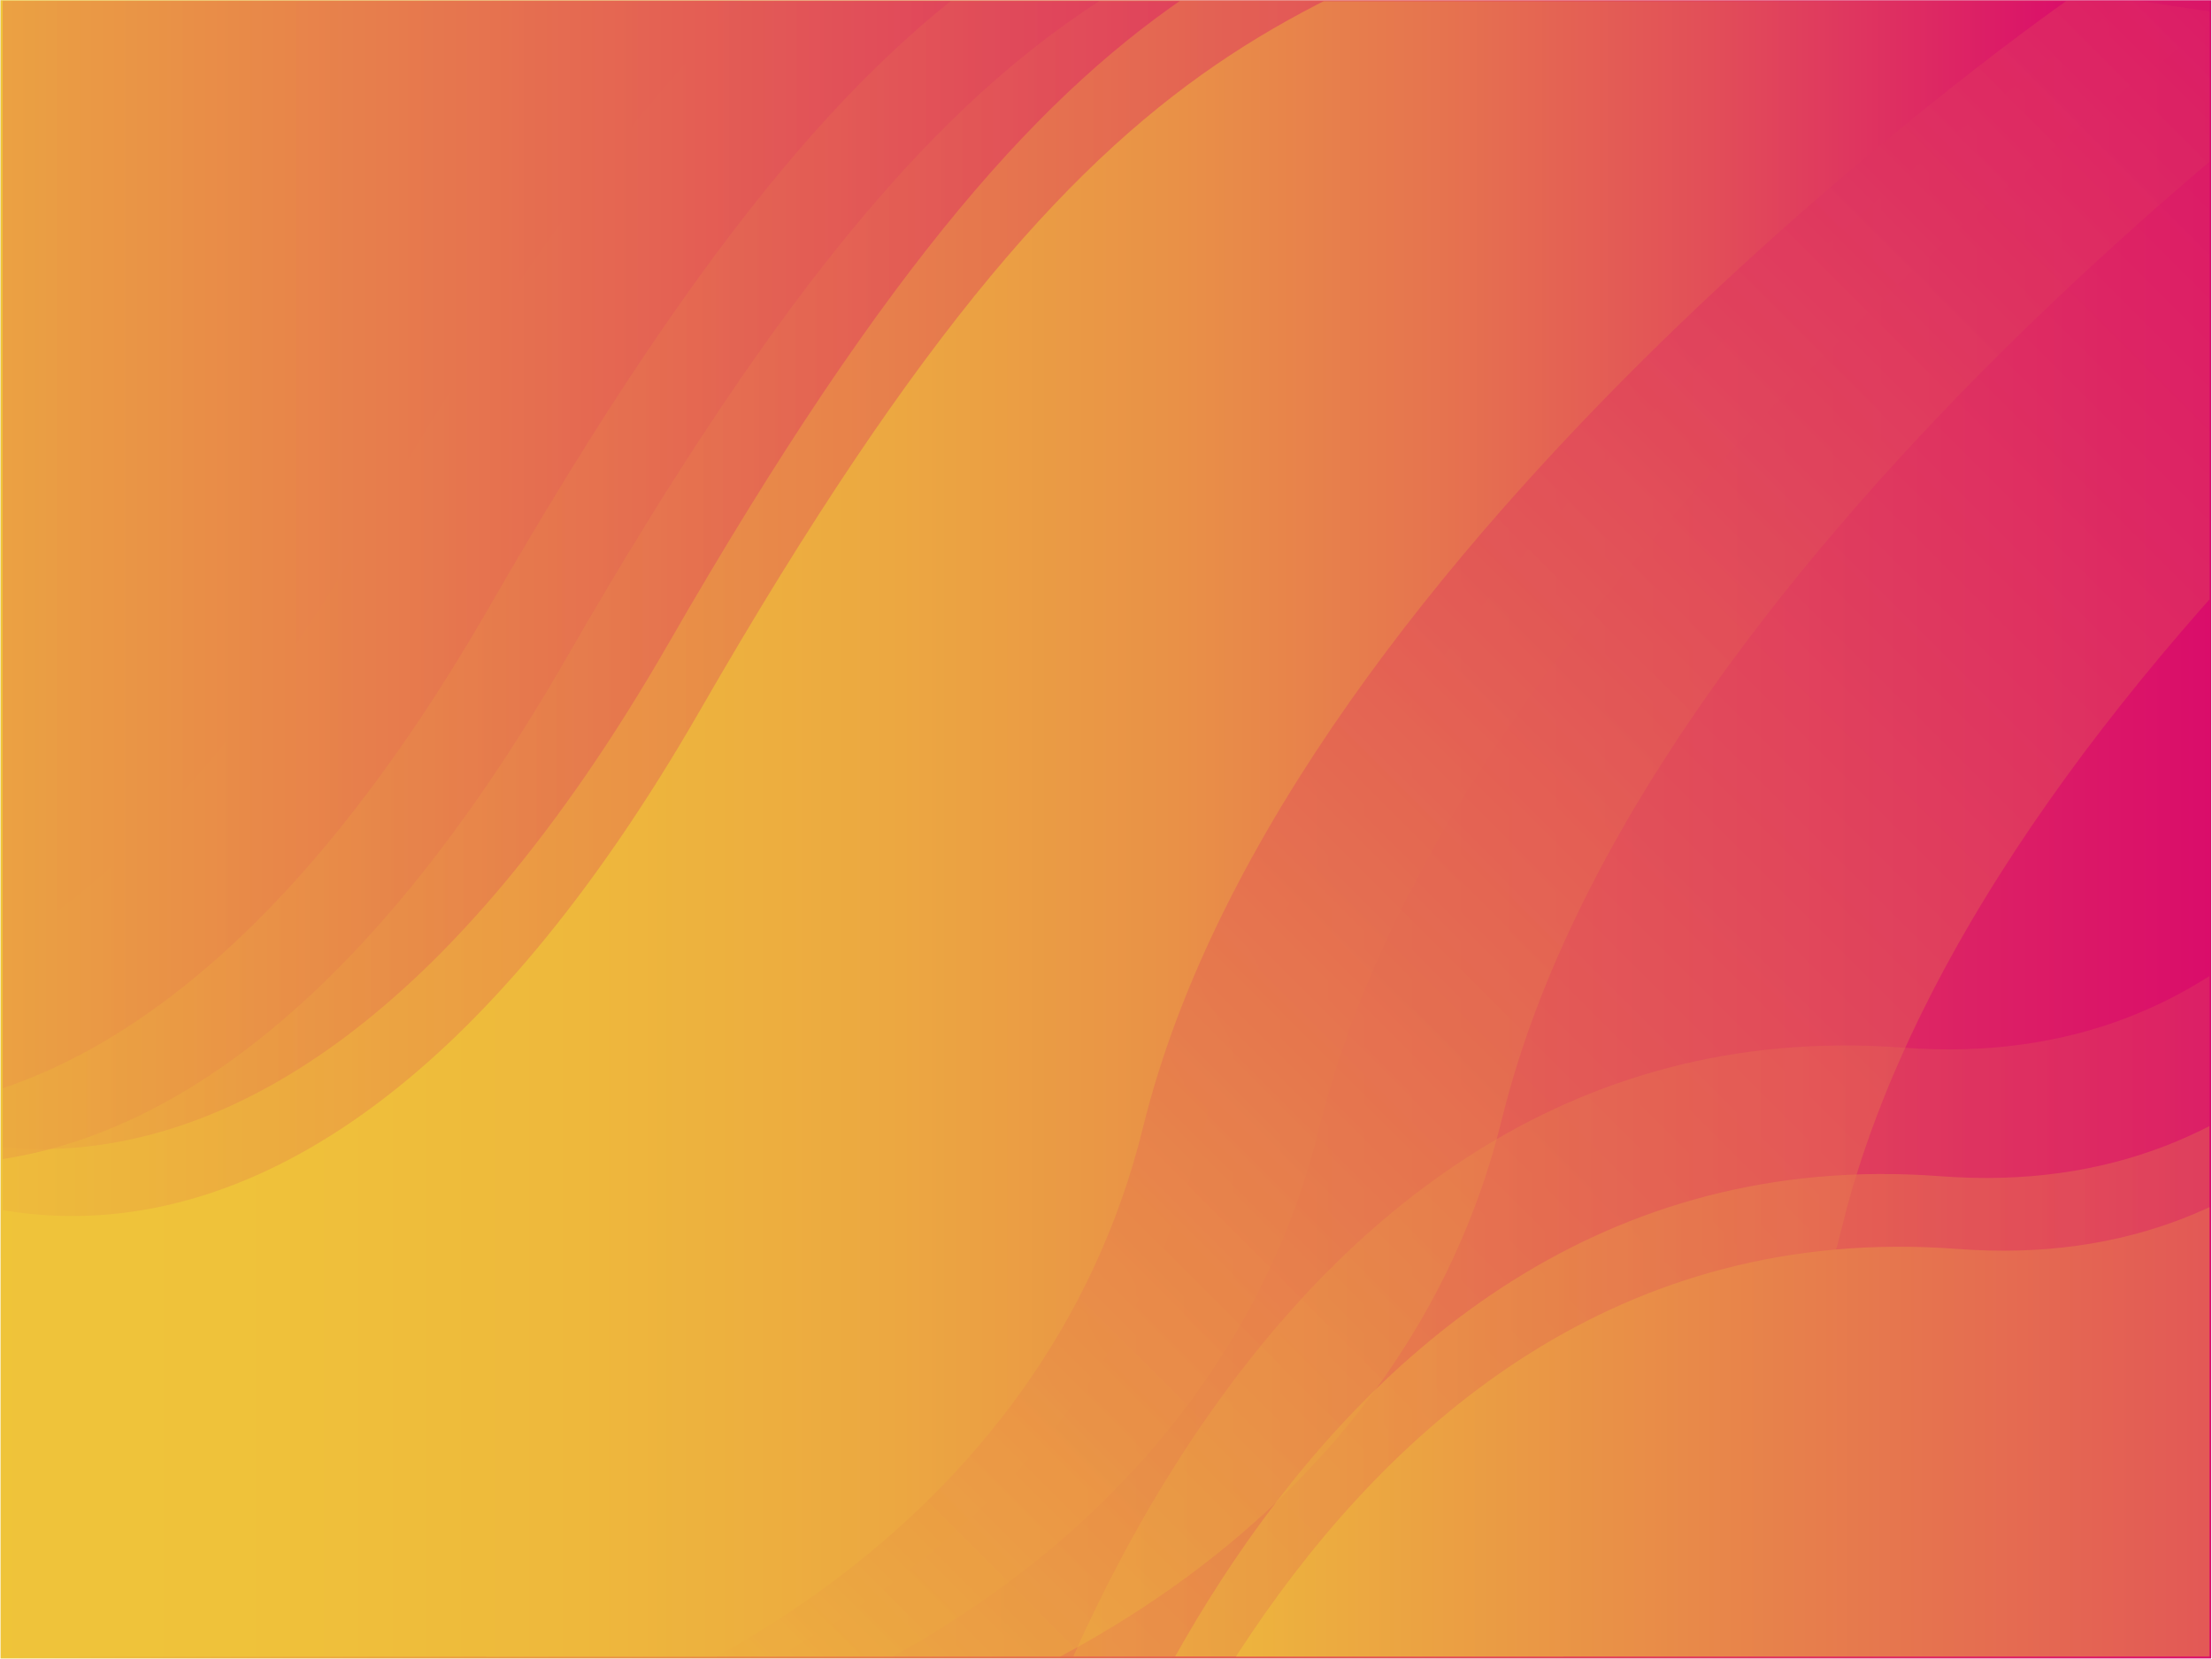 <?xml version="1.0" encoding="utf-8"?>
<!-- Generator: Adobe Illustrator 23.0.6, SVG Export Plug-In . SVG Version: 6.00 Build 0)  -->
<svg version="1.1" xmlns="http://www.w3.org/2000/svg" xmlns:xlink="http://www.w3.org/1999/xlink" x="0px" y="0px"
	 viewBox="0 0 800 600" style="enable-background:new 0 0 800 600;" xml:space="preserve">
<rect x="0" y="0" width="800" height="600" fill="#333333" stroke="none"/>
<style type="text/css">
	.st0{fill:url(#SVGID_1_);}
	.st1{fill:url(#SVGID_2_);}
	.st2{clip-path:url(#SVGID_4_);}
	.st3{opacity:0.74;clip-path:url(#SVGID_6_);fill:url(#SVGID_7_);}
	.st4{opacity:0.74;clip-path:url(#SVGID_6_);fill:url(#SVGID_8_);}
	.st5{opacity:0.74;clip-path:url(#SVGID_6_);fill:url(#SVGID_9_);}
	.st6{opacity:0.48;clip-path:url(#SVGID_6_);fill:url(#SVGID_10_);}
	.st7{clip-path:url(#SVGID_6_);fill:url(#SVGID_11_);}
	.st8{opacity:0.56;clip-path:url(#SVGID_6_);}
	.st9{fill:url(#SVGID_12_);}
	.st10{opacity:0.26;clip-path:url(#SVGID_6_);}
	.st11{fill:url(#SVGID_13_);}
	.st12{clip-path:url(#SVGID_6_);fill:url(#SVGID_14_);}
	.st13{clip-path:url(#SVGID_6_);fill:url(#SVGID_15_);}
	.st14{opacity:0.56;clip-path:url(#SVGID_6_);fill:url(#SVGID_16_);}
	.st15{opacity:0.56;clip-path:url(#SVGID_6_);fill:url(#SVGID_17_);}
	.st16{opacity:0.74;clip-path:url(#SVGID_6_);fill:url(#SVGID_18_);}
	.st17{opacity:0.91;clip-path:url(#SVGID_6_);fill:url(#SVGID_19_);}
	.st18{fill:#60A9E0;}
</style>
<g id="BACKGROUND">
	<linearGradient id="SVGID_1_" gradientUnits="userSpaceOnUse" x1="396.833" y1="109.203" x2="404.833" y2="591.203">
		<stop  offset="0" style="stop-color:#F2F2F2"/>
		<stop  offset="0.407" style="stop-color:#FAFAFA"/>
		<stop  offset="1" style="stop-color:#FFFFFF"/>
	</linearGradient>
	<rect class="st0" width="800" height="600"/>
</g>
<g id="OBJECTS_1_">
	<g>
		<g>
			<g>
				<g>
					<g>
						<g>
							<g>
								
									<linearGradient id="SVGID_2_" gradientUnits="userSpaceOnUse" x1="294.161" y1="2550.899" x2="1093.661" y2="2550.899" gradientTransform="matrix(1 0 0 1 -293.911 -2250.988)">
									<stop  offset="0" style="stop-color:#EFC539"/>
									<stop  offset="1" style="stop-color:#DA0D6A"/>
								</linearGradient>
								<rect x="0.2" y="0.1" class="st1" width="799.5" height="599.7"/>
							</g>
						</g>
					</g>
				</g>
			</g>
		</g>
	</g>
	<g>
		<defs>
			<rect id="SVGID_3_" x="1" y="0.1" width="798.1" height="599"/>
		</defs>
		<clipPath id="SVGID_4_">
			<use xlink:href="#SVGID_3_"  style="overflow:visible;"/>
		</clipPath>
		<g class="st2">
			<defs>
				<rect id="SVGID_5_" x="-43" y="0.4" width="886" height="599.3"/>
			</defs>
			<clipPath id="SVGID_6_">
				<use xlink:href="#SVGID_5_"  style="overflow:visible;"/>
			</clipPath>
			
				<linearGradient id="SVGID_7_" gradientUnits="userSpaceOnUse" x1="2672.864" y1="648.385" x2="2169.974" y2="-222.646" gradientTransform="matrix(0 1 -1 0 499.518 -2257.514)">
				<stop  offset="0" style="stop-color:#EFC539"/>
				<stop  offset="1" style="stop-color:#DA0D6A"/>
			</linearGradient>
			<path class="st3" d="M771.9-1.4c0,0-284,196.1-336.4,409.1c-70,285-547.7,311-485.1,115.5C-21.4,435,19.5-114,19.5-114L771.9-1.4
				z"/>
			
				<linearGradient id="SVGID_8_" gradientUnits="userSpaceOnUse" x1="2780.779" y1="578.209" x2="2072.309" y2="-130.261" gradientTransform="matrix(0 1 -1 0 499.518 -2257.514)">
				<stop  offset="0" style="stop-color:#EFC539"/>
				<stop  offset="1" style="stop-color:#DA0D6A"/>
			</linearGradient>
			<path class="st4" d="M813.6-1.4c0,0-284,196.1-336.4,409.1c-70,285-547.7,311-485.1,115.5C20.3,435,61.2-114,61.2-114L813.6-1.4z
				"/>
			
				<linearGradient id="SVGID_9_" gradientUnits="userSpaceOnUse" x1="2777.779" y1="512.212" x2="2069.309" y2="-196.258" gradientTransform="matrix(0 1 -1 0 499.518 -2257.514)">
				<stop  offset="0" style="stop-color:#EFC539"/>
				<stop  offset="1" style="stop-color:#DA0D6A"/>
			</linearGradient>
			<path class="st5" d="M879.6-4.4c0,0-284,196.1-336.4,409.1c-70,285-547.7,311-485.1,115.5C86.3,432,127.2-117,127.2-117
				L879.6-4.4z"/>
			
				<linearGradient id="SVGID_10_" gradientUnits="userSpaceOnUse" x1="2816.777" y1="389.218" x2="2108.307" y2="-319.252" gradientTransform="matrix(0 1 -1 0 499.518 -2257.514)">
				<stop  offset="0" style="stop-color:#EFC539"/>
				<stop  offset="1" style="stop-color:#DA0D6A"/>
			</linearGradient>
			<path class="st6" d="M1002.6,34.6c0,0-284,196.1-336.4,409.1c-70,285-547.7,311-485.1,115.5C209.3,471,250.2-78,250.2-78
				L1002.6,34.6z"/>
			
				<linearGradient id="SVGID_11_" gradientUnits="userSpaceOnUse" x1="2525.287" y1="576.833" x2="2525.287" y2="-250.309" gradientTransform="matrix(0 1 -1 0 499.518 -2257.514)">
				<stop  offset="0" style="stop-color:#EFC539"/>
				<stop  offset="0.198" style="stop-color:#EFC23A"/>
				<stop  offset="0.347" style="stop-color:#EEB83C"/>
				<stop  offset="0.482" style="stop-color:#ECA841"/>
				<stop  offset="0.607" style="stop-color:#E99147"/>
				<stop  offset="0.725" style="stop-color:#E6734F"/>
				<stop  offset="0.839" style="stop-color:#E24F58"/>
				<stop  offset="0.947" style="stop-color:#DD2564"/>
				<stop  offset="1" style="stop-color:#DA0D6A"/>
			</linearGradient>
			<path class="st7" d="M749.8-1.4c0,0-284,196.1-336.4,409.1c-70,285-547.7,311-485.1,115.5C-43.5,435-2.6-114-2.6-114L749.8-1.4z"
				/>
			<g class="st8">
				
					<linearGradient id="SVGID_12_" gradientUnits="userSpaceOnUse" x1="669.423" y1="2596.42" x2="1376.504" y2="2596.42" gradientTransform="matrix(1 0 0 1 -293.911 -2250.988)">
					<stop  offset="0" style="stop-color:#EFC539"/>
					<stop  offset="1" style="stop-color:#DA0D6A"/>
				</linearGradient>
				<path class="st9" d="M375.5,716.9c0,0,80.6-310.1,326.3-291.5C947.5,443.9,951.7,50.1,965.3-26h117.3v695.5v47.4L375.5,716.9z"
					/>
			</g>
			<g class="st10">
				
					<linearGradient id="SVGID_13_" gradientUnits="userSpaceOnUse" x1="655.924" y1="2549.922" x2="1363.005" y2="2549.922" gradientTransform="matrix(1 0 0 1 -293.911 -2250.988)">
					<stop  offset="0" style="stop-color:#EFC539"/>
					<stop  offset="1" style="stop-color:#DA0D6A"/>
				</linearGradient>
				<path class="st11" d="M362,670.4c0,0,80.6-310.1,326.3-291.5C934,397.4,938.2,3.6,951.8-72.5h117.3V623v47.4L362,670.4z"/>
			</g>
			
				<linearGradient id="SVGID_14_" gradientUnits="userSpaceOnUse" x1="675.657" y1="2622.775" x2="1382.737" y2="2622.775" gradientTransform="matrix(1 0 0 1 -293.911 -2250.988)">
				<stop  offset="0" style="stop-color:#EFC539"/>
				<stop  offset="1" style="stop-color:#DA0D6A"/>
			</linearGradient>
			<path class="st12" d="M381.7,743.2c0,0,80.6-310.1,326.3-291.5C953.7,470.2,957.9,76.5,971.6,0.4h117.3v695.5v47.4L381.7,743.2z"
				/>
			
				<linearGradient id="SVGID_15_" gradientUnits="userSpaceOnUse" x1="223.733" y1="2412.892" x2="913.361" y2="2412.892" gradientTransform="matrix(1 0 0 1 -293.911 -2250.988)">
				<stop  offset="0" style="stop-color:#EFC539"/>
				<stop  offset="1" style="stop-color:#DA0D6A"/>
			</linearGradient>
			<path class="st13" d="M-70.2-75.1v464c0,0,152,122.2,312.1-156.4C402.1-46,466.9-12.3,619.4-91.8L-70.2-75.1z"/>
			
				<linearGradient id="SVGID_16_" gradientUnits="userSpaceOnUse" x1="235.157" y1="2437.092" x2="924.785" y2="2437.092" gradientTransform="matrix(1 0 0 1 -293.911 -2250.988)">
				<stop  offset="0" style="stop-color:#EFC539"/>
				<stop  offset="1" style="stop-color:#DA0D6A"/>
			</linearGradient>
			<path class="st14" d="M-58.8-50.9v464c0,0,152,122.2,312.1-156.4C413.5-21.8,478.3,11.9,630.9-67.6L-58.8-50.9z"/>
			
				<linearGradient id="SVGID_17_" gradientUnits="userSpaceOnUse" x1="115.163" y1="2371.095" x2="804.791" y2="2371.095" gradientTransform="matrix(1 0 0 1 -293.911 -2250.988)">
				<stop  offset="0" style="stop-color:#EFC539"/>
				<stop  offset="1" style="stop-color:#DA0D6A"/>
			</linearGradient>
			<path class="st15" d="M-178.7-116.9v464c0,0,152,122.2,312.1-156.4c160.1-278.6,225-244.9,377.5-324.4L-178.7-116.9z"/>
			
				<linearGradient id="SVGID_18_" gradientUnits="userSpaceOnUse" x1="186.67" y1="2418.269" x2="876.298" y2="2418.269" gradientTransform="matrix(1 0 0 1 -293.911 -2250.988)">
				<stop  offset="0" style="stop-color:#EFC539"/>
				<stop  offset="1" style="stop-color:#DA0D6A"/>
			</linearGradient>
			<path class="st16" d="M-107.2-69.7v464c0,0,152,122.2,312.1-156.4C365-40.7,429.9-6.9,582.4-86.5L-107.2-69.7z"/>
			
				<linearGradient id="SVGID_19_" gradientUnits="userSpaceOnUse" x1="158.963" y1="2399.448" x2="848.591" y2="2399.448" gradientTransform="matrix(1 0 0 1 -293.911 -2250.988)">
				<stop  offset="0" style="stop-color:#EFC539"/>
				<stop  offset="1" style="stop-color:#DA0D6A"/>
			</linearGradient>
			<path class="st17" d="M-134.9-88.5v464c0,0,152,122.2,312.1-156.4c160.1-278.6,225-244.9,377.5-324.4L-134.9-88.5z"/>
		</g>
	</g>
	<g>
		<path class="st18" d="M780.8,124.8"/>
	</g>
</g>
</svg>
